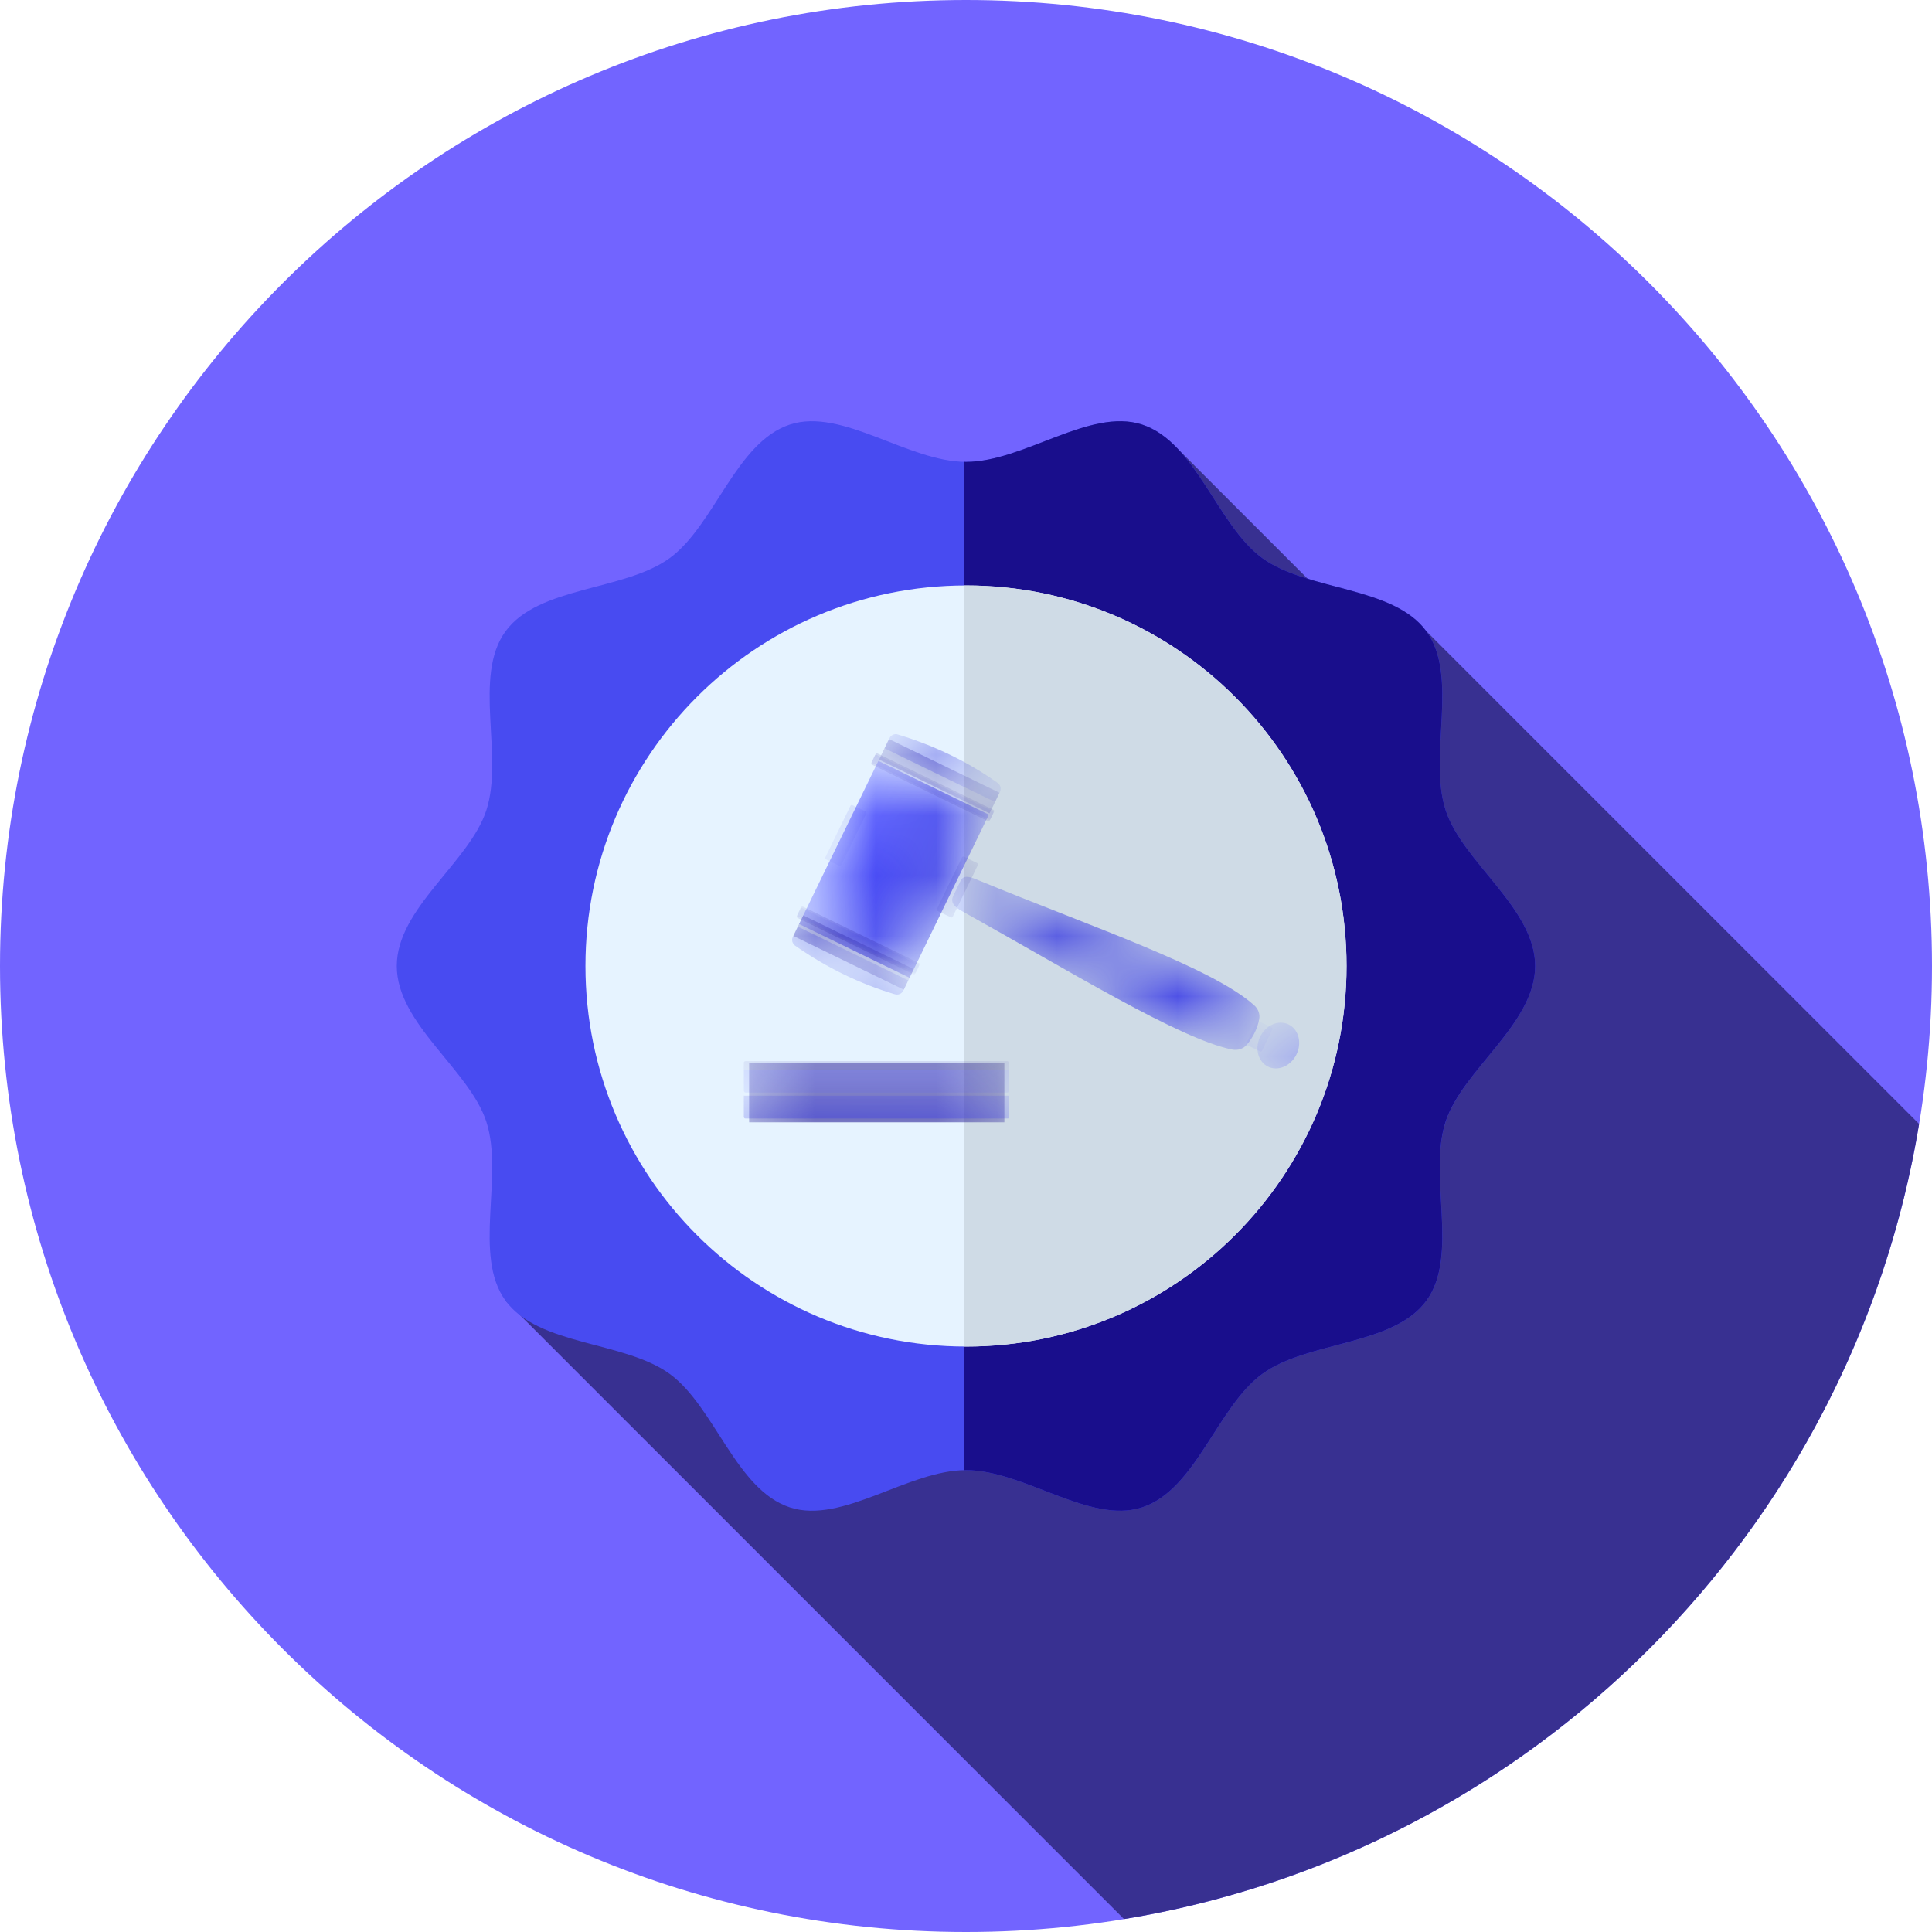 <svg width="32" height="32" viewBox="0 0 32 32" fill="none" xmlns="http://www.w3.org/2000/svg">
<g clip-path="url(#clip0_494_20927)">
<path d="M16 32C24.837 32 32 24.837 32 16C32 7.163 24.837 0 16 0C7.163 0 0 7.163 0 16C0 24.837 7.163 32 16 32Z" fill="#7264FF"/>
<path d="M31.786 18.616L23.628 10.458L23.228 11.156L19.54 7.467L12.409 17.113L8.373 21.542L18.617 31.786C25.357 30.677 30.677 25.357 31.786 18.616Z" fill="#383091"/>
<path d="M6.572 16C6.572 15.041 7.775 14.284 8.056 13.419C8.347 12.522 7.829 11.204 8.372 10.458C8.921 9.704 10.338 9.792 11.092 9.244C11.838 8.7 12.189 7.323 13.086 7.031C13.951 6.751 15.041 7.65 16 7.65C16.959 7.65 18.049 6.75 18.914 7.031C19.811 7.323 20.162 8.7 20.908 9.244C21.662 9.792 23.079 9.704 23.627 10.458C24.171 11.204 23.652 12.522 23.944 13.419C24.224 14.284 25.427 15.041 25.427 16C25.427 16.959 24.224 17.716 23.944 18.581C23.652 19.478 24.171 20.796 23.627 21.542C23.079 22.296 21.662 22.208 20.908 22.756C20.161 23.299 19.811 24.677 18.914 24.968C18.049 25.249 16.959 24.35 16 24.35C15.041 24.35 13.951 25.249 13.086 24.968C12.189 24.677 11.838 23.299 11.092 22.756C10.338 22.208 8.921 22.296 8.372 21.542C7.829 20.796 8.347 19.478 8.056 18.581C7.775 17.716 6.572 16.959 6.572 16Z" fill="#484BF1"/>
<path d="M25.427 16C25.427 15.041 24.224 14.284 23.944 13.418C23.652 12.522 24.17 11.204 23.627 10.458C23.079 9.704 21.662 9.792 20.908 9.244C20.161 8.7 19.811 7.323 18.914 7.031C18.049 6.751 16.959 7.65 16 7.65C15.988 7.65 15.976 7.649 15.964 7.649V24.351C15.976 24.351 15.988 24.35 16 24.35C16.959 24.35 18.049 25.249 18.914 24.968C19.81 24.677 20.161 23.299 20.908 22.756C21.662 22.207 23.078 22.296 23.627 21.542C24.17 20.795 23.652 19.478 23.943 18.581C24.224 17.716 25.427 16.959 25.427 16Z" fill="#190E8C"/>
<path d="M16 22.303C19.481 22.303 22.303 19.481 22.303 16C22.303 12.519 19.481 9.697 16 9.697C12.519 9.697 9.697 12.519 9.697 16C9.697 19.481 12.519 22.303 16 22.303Z" fill="#E6F3FF"/>
<path d="M16 9.697C15.988 9.697 15.976 9.698 15.964 9.698V22.302C15.976 22.302 15.988 22.303 16 22.303C19.481 22.303 22.303 19.481 22.303 16C22.303 12.519 19.481 9.697 16 9.697Z" fill="#CFDBE6"/>
<mask id="mask0_494_20927" style="mask-type:luminance" maskUnits="userSpaceOnUse" x="12" y="17" width="5" height="2">
<path d="M16.636 18.589H12.408V17.604H16.636V18.589Z" fill="white"/>
</mask>
<g mask="url(#mask0_494_20927)">
<path d="M16.636 18.589H12.408V17.604H16.636V18.589Z" fill="url(#paint0_linear_494_20927)"/>
</g>
<mask id="mask1_494_20927" style="mask-type:luminance" maskUnits="userSpaceOnUse" x="12" y="18" width="5" height="1">
<path d="M16.693 18.526H12.347C12.332 18.526 12.32 18.514 12.32 18.499V18.148H16.711V18.508C16.711 18.518 16.703 18.526 16.693 18.526Z" fill="white"/>
</mask>
<g mask="url(#mask1_494_20927)">
<path d="M16.693 18.526H12.347C12.332 18.526 12.32 18.514 12.32 18.499V18.148H16.711V18.508C16.711 18.518 16.703 18.526 16.693 18.526Z" fill="url(#paint1_linear_494_20927)"/>
</g>
<mask id="mask2_494_20927" style="mask-type:luminance" maskUnits="userSpaceOnUse" x="12" y="17" width="5" height="2">
<path d="M16.684 18.097H12.354C12.335 18.097 12.32 18.082 12.32 18.064V17.718H16.711V18.07C16.711 18.085 16.699 18.097 16.684 18.097Z" fill="white"/>
</mask>
<g mask="url(#mask2_494_20927)">
<path d="M16.684 18.097H12.354C12.335 18.097 12.32 18.082 12.32 18.064V17.718H16.711V18.07C16.711 18.085 16.699 18.097 16.684 18.097Z" fill="url(#paint2_linear_494_20927)"/>
</g>
<mask id="mask3_494_20927" style="mask-type:luminance" maskUnits="userSpaceOnUse" x="12" y="17" width="5" height="1">
<path d="M16.711 17.718H12.32V17.604C12.32 17.589 12.333 17.576 12.348 17.576H16.683C16.698 17.576 16.711 17.589 16.711 17.604V17.718Z" fill="white"/>
</mask>
<g mask="url(#mask3_494_20927)">
<path d="M16.711 17.718H12.32V17.604C12.32 17.589 12.333 17.576 12.348 17.576H16.683C16.698 17.576 16.711 17.589 16.711 17.604V17.718Z" fill="url(#paint3_linear_494_20927)"/>
</g>
<mask id="mask4_494_20927" style="mask-type:luminance" maskUnits="userSpaceOnUse" x="20" y="16" width="2" height="2">
<path d="M21.074 17.052L20.904 17.402C20.898 17.415 20.883 17.42 20.87 17.414L20.657 17.31C20.644 17.304 20.639 17.289 20.645 17.276L20.815 16.926C20.822 16.914 20.837 16.908 20.849 16.915L21.062 17.018C21.075 17.024 21.08 17.039 21.074 17.052Z" fill="white"/>
</mask>
<g mask="url(#mask4_494_20927)">
<path d="M21.074 17.052L20.904 17.402C20.898 17.415 20.883 17.42 20.87 17.414L20.657 17.31C20.644 17.304 20.639 17.289 20.645 17.276L20.815 16.926C20.822 16.914 20.837 16.908 20.849 16.915L21.062 17.018C21.075 17.024 21.08 17.039 21.074 17.052Z" fill="url(#paint4_linear_494_20927)"/>
</g>
<mask id="mask5_494_20927" style="mask-type:luminance" maskUnits="userSpaceOnUse" x="20" y="16" width="2" height="2">
<path d="M21.343 16.967C21.509 17.048 21.568 17.27 21.474 17.463C21.38 17.657 21.169 17.748 21.003 17.667C20.837 17.586 20.778 17.364 20.872 17.171C20.966 16.977 21.177 16.886 21.343 16.967Z" fill="white"/>
</mask>
<g mask="url(#mask5_494_20927)">
<path d="M21.343 16.968C21.509 17.049 21.568 17.271 21.474 17.464C21.38 17.657 21.169 17.748 21.003 17.667C20.837 17.586 20.778 17.364 20.872 17.171C20.966 16.978 21.177 16.887 21.343 16.968Z" fill="url(#paint5_linear_494_20927)"/>
</g>
<mask id="mask6_494_20927" style="mask-type:luminance" maskUnits="userSpaceOnUse" x="15" y="14" width="6" height="4">
<path d="M20.856 16.883C20.825 17.04 20.756 17.18 20.65 17.305C20.593 17.372 20.501 17.402 20.41 17.384C19.537 17.209 17.709 16.079 15.933 15.091C15.815 15.026 15.734 14.952 15.789 14.838L15.912 14.586C15.967 14.473 16.099 14.536 16.223 14.587C18.101 15.359 20.093 16.032 20.777 16.654C20.843 16.714 20.872 16.801 20.856 16.883Z" fill="white"/>
</mask>
<g mask="url(#mask6_494_20927)">
<path d="M20.856 16.883C20.825 17.04 20.756 17.18 20.65 17.305C20.593 17.372 20.501 17.402 20.41 17.384C19.537 17.209 17.709 16.079 15.933 15.091C15.815 15.026 15.734 14.952 15.789 14.838L15.912 14.586C15.967 14.473 16.099 14.536 16.223 14.587C18.101 15.359 20.093 16.032 20.777 16.654C20.843 16.714 20.872 16.801 20.856 16.883Z" fill="url(#paint6_linear_494_20927)"/>
</g>
<mask id="mask7_494_20927" style="mask-type:luminance" maskUnits="userSpaceOnUse" x="15" y="14" width="2" height="2">
<path d="M16.197 14.328L15.781 15.183C15.775 15.195 15.761 15.2 15.749 15.194L15.529 15.088C15.517 15.082 15.512 15.067 15.518 15.055L15.934 14.2C15.94 14.188 15.954 14.183 15.966 14.189L16.186 14.296C16.198 14.302 16.203 14.316 16.197 14.328Z" fill="white"/>
</mask>
<g mask="url(#mask7_494_20927)">
<path d="M16.197 14.328L15.781 15.183C15.775 15.195 15.761 15.2 15.749 15.194L15.529 15.088C15.517 15.082 15.512 15.067 15.518 15.055L15.934 14.2C15.94 14.188 15.954 14.183 15.966 14.189L16.186 14.296C16.198 14.302 16.203 14.316 16.197 14.328Z" fill="url(#paint7_linear_494_20927)"/>
</g>
<mask id="mask8_494_20927" style="mask-type:luminance" maskUnits="userSpaceOnUse" x="13" y="13" width="2" height="2">
<path d="M14.349 13.475L13.934 14.33C13.928 14.342 13.913 14.347 13.901 14.341L13.682 14.234C13.67 14.228 13.665 14.214 13.67 14.202L14.086 13.347C14.092 13.335 14.107 13.33 14.119 13.335L14.338 13.442C14.35 13.448 14.355 13.463 14.349 13.475Z" fill="white"/>
</mask>
<g mask="url(#mask8_494_20927)">
<path d="M14.349 13.475L13.934 14.33C13.928 14.342 13.913 14.347 13.901 14.341L13.682 14.234C13.67 14.228 13.665 14.214 13.67 14.202L14.086 13.347C14.092 13.335 14.107 13.33 14.119 13.335L14.338 13.442C14.35 13.448 14.355 13.463 14.349 13.475Z" fill="url(#paint8_linear_494_20927)"/>
</g>
<mask id="mask9_494_20927" style="mask-type:luminance" maskUnits="userSpaceOnUse" x="13" y="12" width="4" height="5">
<path d="M16.379 13.493L15.066 16.195L13.235 15.305L14.549 12.603L16.379 13.493Z" fill="white"/>
</mask>
<g mask="url(#mask9_494_20927)">
<path d="M16.379 13.493L15.066 16.195L13.235 15.305L14.549 12.603L16.379 13.493Z" fill="url(#paint9_linear_494_20927)"/>
</g>
<mask id="mask10_494_20927" style="mask-type:luminance" maskUnits="userSpaceOnUse" x="13" y="15" width="3" height="2">
<path d="M15.135 16.052L14.97 16.392L13.14 15.502L13.305 15.162L15.135 16.052Z" fill="white"/>
</mask>
<g mask="url(#mask10_494_20927)">
<path d="M15.135 16.052L14.97 16.392L13.14 15.502L13.305 15.162L15.135 16.052Z" fill="url(#paint10_linear_494_20927)"/>
</g>
<mask id="mask11_494_20927" style="mask-type:luminance" maskUnits="userSpaceOnUse" x="13" y="15" width="3" height="2">
<path d="M15.044 16.238L14.962 16.407C14.937 16.459 14.879 16.485 14.823 16.468C14.253 16.299 13.701 16.035 13.169 15.663C13.123 15.63 13.107 15.569 13.132 15.518L13.214 15.348L15.044 16.238Z" fill="white"/>
</mask>
<g mask="url(#mask11_494_20927)">
<path d="M15.044 16.238L14.962 16.407C14.937 16.459 14.879 16.485 14.823 16.468C14.253 16.299 13.701 16.035 13.169 15.663C13.123 15.63 13.107 15.569 13.132 15.518L13.214 15.348L15.044 16.238Z" fill="url(#paint11_linear_494_20927)"/>
</g>
<mask id="mask12_494_20927" style="mask-type:luminance" maskUnits="userSpaceOnUse" x="13" y="15" width="3" height="2">
<path d="M15.229 15.984L15.161 16.124C15.155 16.137 15.139 16.142 15.127 16.136L13.21 15.204C13.198 15.198 13.193 15.183 13.199 15.17L13.267 15.03C13.273 15.017 13.289 15.012 13.301 15.018L15.217 15.95C15.23 15.956 15.235 15.971 15.229 15.984Z" fill="white"/>
</mask>
<g mask="url(#mask12_494_20927)">
<path d="M15.229 15.984L15.161 16.124C15.155 16.137 15.139 16.142 15.127 16.136L13.21 15.204C13.198 15.198 13.193 15.183 13.199 15.17L13.267 15.03C13.273 15.017 13.289 15.012 13.301 15.018L15.217 15.95C15.23 15.956 15.235 15.971 15.229 15.984Z" fill="url(#paint12_linear_494_20927)"/>
</g>
<mask id="mask13_494_20927" style="mask-type:luminance" maskUnits="userSpaceOnUse" x="13" y="15" width="3" height="2">
<path d="M15.218 16.006L15.171 16.102C15.166 16.113 15.152 16.118 15.14 16.112L13.22 15.178C13.209 15.173 13.204 15.159 13.209 15.148L13.256 15.052C13.261 15.041 13.275 15.036 13.287 15.041L15.207 15.975C15.219 15.981 15.223 15.995 15.218 16.006Z" fill="white"/>
</mask>
<g mask="url(#mask13_494_20927)">
<path d="M15.218 16.006L15.171 16.102C15.166 16.113 15.152 16.118 15.14 16.112L13.22 15.178C13.209 15.173 13.204 15.159 13.209 15.148L13.256 15.052C13.261 15.041 13.275 15.036 13.287 15.041L15.207 15.975C15.219 15.981 15.223 15.995 15.218 16.006Z" fill="url(#paint13_linear_494_20927)"/>
</g>
<mask id="mask14_494_20927" style="mask-type:luminance" maskUnits="userSpaceOnUse" x="14" y="12" width="3" height="2">
<path d="M16.39 13.471L16.555 13.131L14.725 12.241L14.56 12.581L16.39 13.471Z" fill="white"/>
</mask>
<g mask="url(#mask14_494_20927)">
<path d="M16.39 13.471L16.555 13.131L14.725 12.241L14.56 12.581L16.39 13.471Z" fill="url(#paint14_linear_494_20927)"/>
</g>
<mask id="mask15_494_20927" style="mask-type:luminance" maskUnits="userSpaceOnUse" x="14" y="12" width="3" height="2">
<path d="M16.481 13.285L16.563 13.116C16.588 13.064 16.572 13.002 16.525 12.969C16.04 12.625 15.491 12.353 14.87 12.165C14.816 12.149 14.758 12.174 14.733 12.225L14.65 12.395L16.481 13.285Z" fill="white"/>
</mask>
<g mask="url(#mask15_494_20927)">
<path d="M16.481 13.284L16.563 13.115C16.588 13.064 16.572 13.002 16.525 12.968C16.04 12.624 15.491 12.353 14.87 12.165C14.816 12.148 14.758 12.174 14.733 12.225L14.65 12.394L16.481 13.284Z" fill="url(#paint15_linear_494_20927)"/>
</g>
<mask id="mask16_494_20927" style="mask-type:luminance" maskUnits="userSpaceOnUse" x="14" y="12" width="3" height="2">
<path d="M16.395 13.587L16.463 13.447C16.47 13.434 16.464 13.419 16.452 13.413L14.536 12.481C14.523 12.475 14.508 12.48 14.502 12.493L14.433 12.633C14.427 12.646 14.432 12.661 14.445 12.667L16.361 13.599C16.374 13.605 16.389 13.6 16.395 13.587Z" fill="white"/>
</mask>
<g mask="url(#mask16_494_20927)">
<path d="M16.395 13.587L16.463 13.447C16.47 13.434 16.464 13.419 16.452 13.413L14.536 12.481C14.523 12.475 14.508 12.48 14.502 12.492L14.433 12.633C14.427 12.646 14.432 12.661 14.445 12.667L16.361 13.599C16.374 13.605 16.389 13.6 16.395 13.587Z" fill="url(#paint16_linear_494_20927)"/>
</g>
<mask id="mask17_494_20927" style="mask-type:luminance" maskUnits="userSpaceOnUse" x="14" y="12" width="3" height="2">
<path d="M16.405 13.565L16.452 13.469C16.458 13.458 16.453 13.444 16.441 13.438L14.521 12.504C14.509 12.499 14.496 12.504 14.49 12.515L14.444 12.611C14.438 12.622 14.443 12.636 14.454 12.641L16.375 13.575C16.386 13.581 16.4 13.576 16.405 13.565Z" fill="white"/>
</mask>
<g mask="url(#mask17_494_20927)">
<path d="M16.405 13.565L16.452 13.469C16.458 13.458 16.453 13.444 16.441 13.438L14.521 12.504C14.509 12.499 14.496 12.504 14.49 12.515L14.444 12.611C14.438 12.622 14.443 12.636 14.454 12.641L16.375 13.575C16.386 13.581 16.4 13.576 16.405 13.565Z" fill="url(#paint17_linear_494_20927)"/>
</g>
</g>
<defs>
<linearGradient id="paint0_linear_494_20927" x1="15.695" y1="16.61" x2="15.119" y2="17.423" gradientUnits="userSpaceOnUse">
<stop stop-color="#09005D"/>
<stop offset="1" stop-color="#1A0F91"/>
</linearGradient>
<linearGradient id="paint1_linear_494_20927" x1="17.382" y1="14.619" x2="13.362" y2="20.124" gradientUnits="userSpaceOnUse">
<stop stop-color="#4F52FF"/>
<stop offset="1" stop-color="#4042E2"/>
</linearGradient>
<linearGradient id="paint2_linear_494_20927" x1="14.799" y1="17.215" x2="14.91" y2="14.904" gradientUnits="userSpaceOnUse">
<stop stop-color="#4F52FF"/>
<stop offset="1" stop-color="#4042E2"/>
</linearGradient>
<linearGradient id="paint3_linear_494_20927" x1="18.362" y1="13.838" x2="17.334" y2="14.878" gradientUnits="userSpaceOnUse">
<stop stop-color="#09005D"/>
<stop offset="1" stop-color="#1A0F91"/>
</linearGradient>
<linearGradient id="paint4_linear_494_20927" x1="24.945" y1="12.962" x2="27.499" y2="14.561" gradientUnits="userSpaceOnUse">
<stop stop-color="#4F52FF"/>
<stop offset="1" stop-color="#4042E2"/>
</linearGradient>
<linearGradient id="paint5_linear_494_20927" x1="34.067" y1="16.426" x2="35.908" y2="16.88" gradientUnits="userSpaceOnUse">
<stop stop-color="#4F52FF"/>
<stop offset="1" stop-color="#4042E2"/>
</linearGradient>
<linearGradient id="paint6_linear_494_20927" x1="31.938" y1="16.79" x2="19.439" y2="11.413" gradientUnits="userSpaceOnUse">
<stop stop-color="#4F52FF"/>
<stop offset="1" stop-color="#4042E2"/>
</linearGradient>
<linearGradient id="paint7_linear_494_20927" x1="14.803" y1="13.937" x2="15.936" y2="14.748" gradientUnits="userSpaceOnUse">
<stop stop-color="#09005D"/>
<stop offset="1" stop-color="#1A0F91"/>
</linearGradient>
<linearGradient id="paint8_linear_494_20927" x1="17.763" y1="15.38" x2="14.106" y2="13.878" gradientUnits="userSpaceOnUse">
<stop stop-color="#4F52FF"/>
<stop offset="1" stop-color="#4042E2"/>
</linearGradient>
<linearGradient id="paint9_linear_494_20927" x1="14.233" y1="13.474" x2="16.089" y2="14.391" gradientUnits="userSpaceOnUse">
<stop stop-color="#4F52FF"/>
<stop offset="1" stop-color="#4042E2"/>
</linearGradient>
<linearGradient id="paint10_linear_494_20927" x1="12.742" y1="16.782" x2="13.751" y2="16.055" gradientUnits="userSpaceOnUse">
<stop stop-color="#09005D"/>
<stop offset="1" stop-color="#1A0F91"/>
</linearGradient>
<linearGradient id="paint11_linear_494_20927" x1="13.323" y1="17.947" x2="13.915" y2="16.346" gradientUnits="userSpaceOnUse">
<stop stop-color="#4F52FF"/>
<stop offset="1" stop-color="#4042E2"/>
</linearGradient>
<linearGradient id="paint12_linear_494_20927" x1="12.874" y1="12.166" x2="13.483" y2="13.717" gradientUnits="userSpaceOnUse">
<stop stop-color="#09005D"/>
<stop offset="1" stop-color="#1A0F91"/>
</linearGradient>
<linearGradient id="paint13_linear_494_20927" x1="13.266" y1="18.271" x2="14.153" y2="15.749" gradientUnits="userSpaceOnUse">
<stop stop-color="#4F52FF"/>
<stop offset="1" stop-color="#4042E2"/>
</linearGradient>
<linearGradient id="paint14_linear_494_20927" x1="65.409" y1="2.909" x2="63.326" y2="3.292" gradientUnits="userSpaceOnUse">
<stop stop-color="#09005D"/>
<stop offset="1" stop-color="#1A0F91"/>
</linearGradient>
<linearGradient id="paint15_linear_494_20927" x1="18.299" y1="8.75" x2="17.356" y2="10.28" gradientUnits="userSpaceOnUse">
<stop stop-color="#4F52FF"/>
<stop offset="1" stop-color="#4042E2"/>
</linearGradient>
<linearGradient id="paint16_linear_494_20927" x1="15.663" y1="9.657" x2="15.885" y2="11.342" gradientUnits="userSpaceOnUse">
<stop stop-color="#09005D"/>
<stop offset="1" stop-color="#1A0F91"/>
</linearGradient>
<linearGradient id="paint17_linear_494_20927" x1="18.082" y1="9.438" x2="16.725" y2="11.359" gradientUnits="userSpaceOnUse">
<stop stop-color="#4F52FF"/>
<stop offset="1" stop-color="#4042E2"/>
</linearGradient>
<clipPath id="clip0_494_20927">
<rect width="32" height="32" fill="white"/>
</clipPath>
</defs>
</svg>
